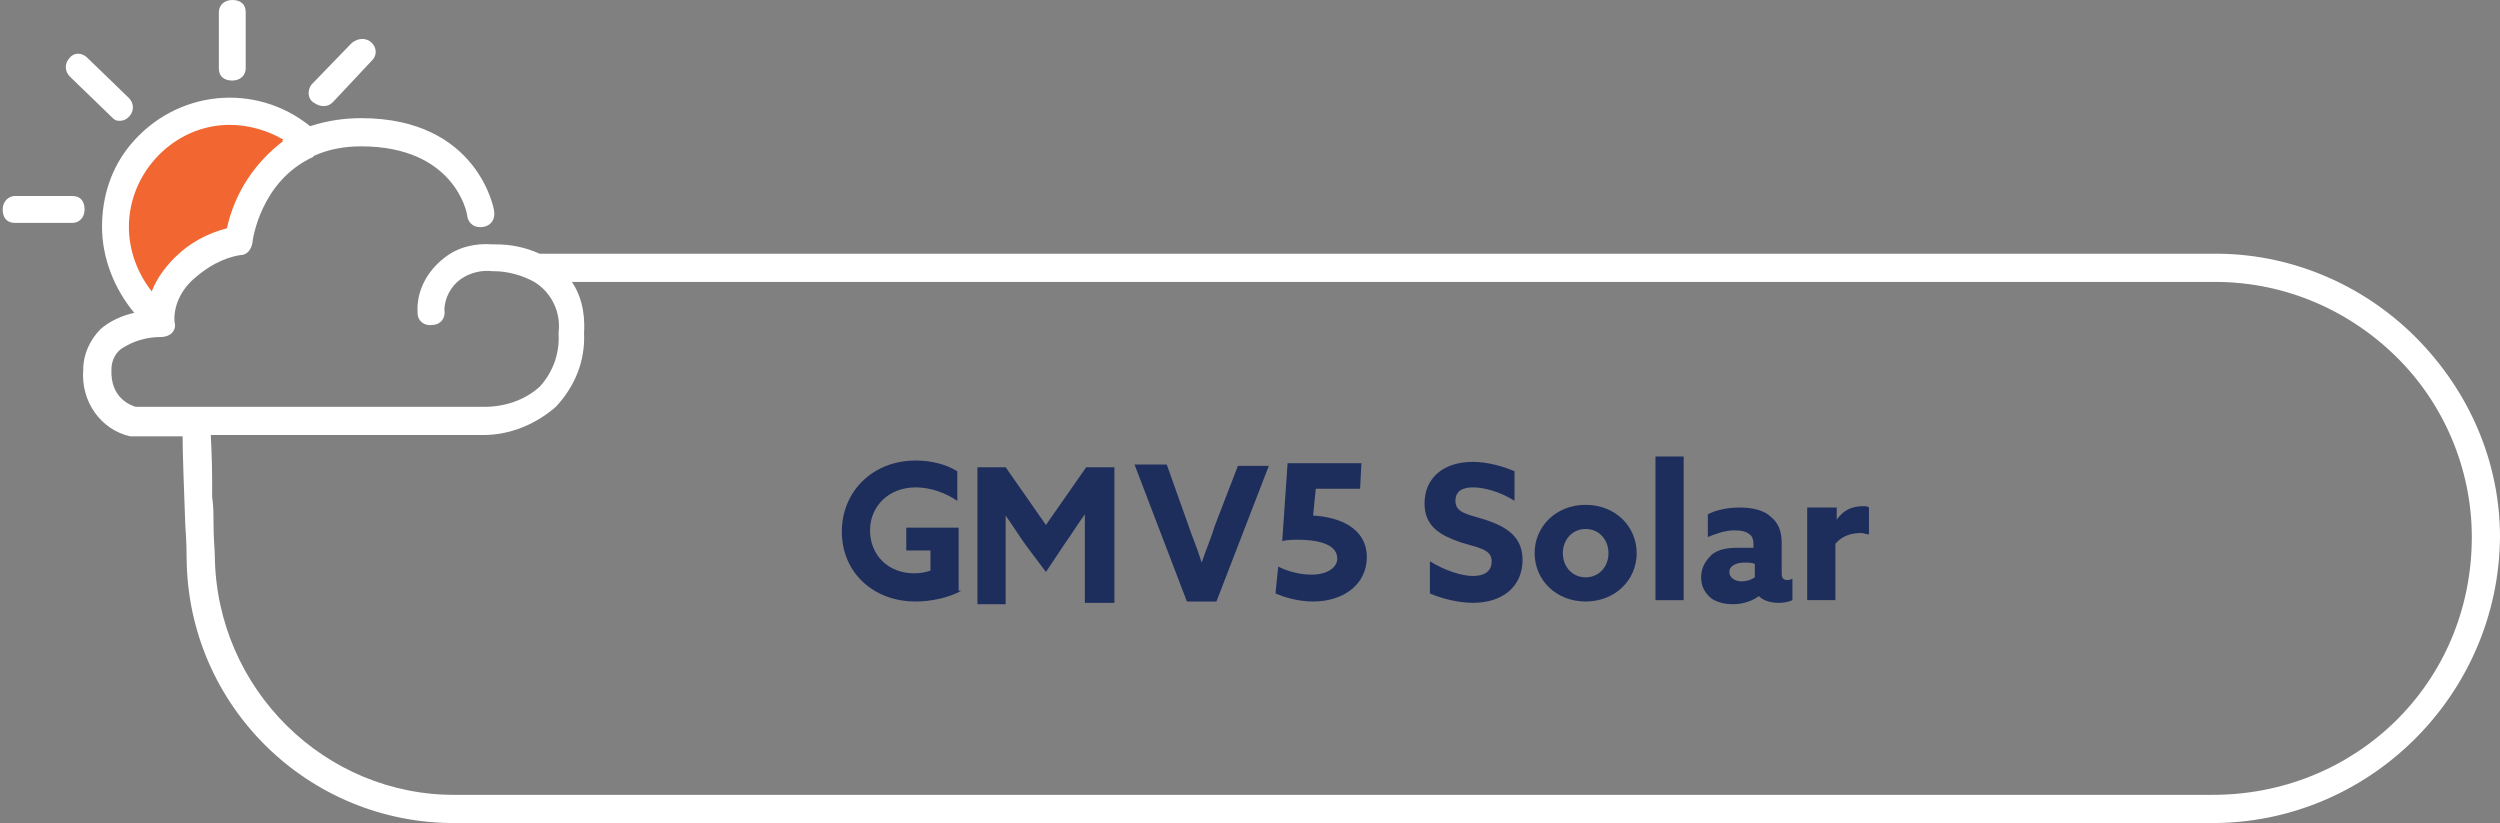 <?xml version="1.0" encoding="utf-8"?>
<!-- Generator: Adobe Illustrator 22.1.0, SVG Export Plug-In . SVG Version: 6.00 Build 0)  -->
<svg version="1.1" id="Layer_1" xmlns="http://www.w3.org/2000/svg" xmlns:xlink="http://www.w3.org/1999/xlink" x="0px" y="0px"
	 viewBox="0 0 186.2 61.3" style="enable-background:new 0 0 186.2 61.3;" xml:space="preserve">
<rect x="0" y="0" width="186.2" height="61.3" fill="#808080" stroke="none"/>
<style type="text/css">
	.st0{fill:none;}
	.st1{fill:#F26632;}
	.st2{fill:#FFFFFF;}
	.st3{fill:#1D2E5D;}
</style>
<g id="Layer_2_1_">
</g>
<g id="Layer_1_1_">
	<g>
		<path class="st0" d="M68.2,44.8c-3.2,0-5.5-2.2-5.5-5.2s2.3-5.3,5.5-5.3c1.2,0,2.3,0.3,3.1,0.8v2.2c-0.9-0.6-2-1-3.1-1
			c-2,0-3.4,1.4-3.4,3.2s1.3,3.2,3.3,3.2c0.5,0,0.9-0.1,1.2-0.2V41h-1.8v-1.7h3.9V44h0.2C70.7,44.5,69.4,44.8,68.2,44.8z M90.6,44.8
			h-2.2l-3.9-10.2h2.4l1.6,4.5c0.3,0.9,0.7,1.8,1,2.8c0.3-0.9,0.7-1.8,1-2.8l1.7-4.4h2.3L90.6,44.8z M97.8,44.8
			c-1.1,0-2.1-0.3-2.8-0.6l0.2-1.9c0.8,0.4,1.7,0.6,2.5,0.6c1.1,0,1.9-0.5,1.9-1.2c0-1.2-1.8-1.4-2.9-1.4c-0.4,0-0.8,0-1.2,0.1
			l0.4-5.8h5.5l-0.1,1.9H98l-0.2,2c1.9,0.1,4,0.9,4,3.1C101.8,43.5,100.1,44.8,97.8,44.8z M109.7,44.9c-1,0-2.3-0.3-3.2-0.7v-2.4
			c1.1,0.7,2.4,1.1,3.2,1.1s1.4-0.3,1.4-1.1c0-0.9-1-1-2.3-1.4c-1.4-0.5-2.7-1.1-2.7-2.9c0-1.9,1.4-3.1,3.6-3.1c1,0,2.2,0.3,3.1,0.7
			v2.2c-1.1-0.7-2.3-1-3.1-1s-1.3,0.3-1.3,1c0,0.9,0.9,1,2.2,1.4c1.5,0.5,2.8,1.2,2.8,3C113.4,43.8,111.9,44.9,109.7,44.9z
			 M118.1,44.8c-2.2,0-3.8-1.6-3.8-3.6s1.6-3.6,3.8-3.6s3.8,1.6,3.8,3.6S120.3,44.8,118.1,44.8z M125.4,44.8h-2.1V34h2.1V44.8z
			 M133.5,44.6c-0.2,0.1-0.6,0.2-1,0.2c-0.5,0-1.1-0.1-1.5-0.5c-0.4,0.3-1.1,0.6-1.9,0.6c-0.6,0-1.1-0.1-1.6-0.4
			c-0.5-0.4-0.8-0.9-0.8-1.6c0-0.8,0.4-1.3,0.8-1.7c0.5-0.4,1.2-0.5,1.9-0.5c0.4,0,0.8,0,1.2,0.1v-0.3c0-0.3-0.1-0.6-0.3-0.7
			c-0.2-0.2-0.6-0.3-1.1-0.3c-0.8,0-1.5,0.3-2,0.5v-1.8c0.6-0.3,1.4-0.5,2.4-0.5c0.9,0,1.8,0.2,2.3,0.7c0.5,0.4,0.8,1,0.8,1.9v2.3
			c0,0.3,0.1,0.5,0.4,0.5c0.1,0,0.2,0,0.4-0.1L133.5,44.6L133.5,44.6z M139.2,39.8c-0.2,0-0.4-0.1-0.6-0.1c-0.7,0-1.4,0.2-1.9,0.8
			v4.2h-2.1v-6.9h2.2v0.9c0.5-0.7,1.1-1,2-1c0.1,0,0.3,0,0.4,0.1L139.2,39.8L139.2,39.8z"/>
		<path class="st0" d="M118.1,43c1,0,1.7-0.8,1.7-1.8s-0.7-1.8-1.7-1.8s-1.7,0.8-1.7,1.8S117.1,43,118.1,43z"/>
		<path class="st0" d="M128.8,42.6c0,0.4,0.4,0.7,0.9,0.7c0.4,0,0.7-0.1,1-0.3v-1c-0.2-0.1-0.5-0.1-0.8-0.1
			C129.4,41.9,128.8,42.1,128.8,42.6z"/>
		<path class="st1" d="M13,19.3c1.2-1.2,2.5-1.9,4.1-2.3c0.6-2.8,2.2-5,4.3-6.7C20.1,9.4,18.7,9,17.3,9c-4.3,0-7.9,3.6-7.9,8
			c0,1.8,0.6,3.6,1.8,5C11.6,20.9,12.2,20.1,13,19.3z"/>
		<path class="st2" d="M18.3,5.1V0.9c0-0.6-0.4-0.9-1-0.9s-1,0.4-1,0.9v4.2c0,0.6,0.4,0.9,1,0.9S18.3,5.6,18.3,5.1z"/>
		<path class="st2" d="M24.1,7.9c0.3,0,0.5-0.1,0.7-0.3l3-3.2C28.1,4,28,3.5,27.7,3.2c-0.4-0.4-1-0.4-1.5,0l-3,3.1
			c-0.3,0.4-0.3,1,0.1,1.3C23.6,7.8,23.8,7.9,24.1,7.9z"/>
		<path class="st2" d="M8.9,9c0.3,0,0.5-0.1,0.7-0.3c0.4-0.4,0.4-1,0-1.4l-3.1-3c-0.4-0.4-1-0.4-1.3,0c-0.4,0.4-0.4,1,0,1.4l3.1,3
			C8.5,8.9,8.6,9,8.9,9z"/>
		<path class="st2" d="M0.2,15.6c0,0.6,0.3,1,0.9,1h4.3c0.5,0,0.9-0.4,0.9-1s-0.3-1-0.9-1H1C0.5,14.7,0.2,15.1,0.2,15.6z"/>
		<path class="st2" d="M179.9,25.1c-4-4-9.5-6.3-15.2-6.2H40.2c-1.1-0.5-2.2-0.7-3.3-0.7h-0.2c-1.3-0.1-2.6,0.2-3.6,1
			c-1.3,1-2.1,2.5-2,4.1c0,0.6,0.5,1,1.1,0.9c0.6,0,1-0.5,0.9-1.1c0-0.9,0.5-1.8,1.2-2.3c0.7-0.5,1.6-0.7,2.4-0.6h0.1
			c1,0,2.1,0.3,3,0.8c1.3,0.8,2,2.3,1.8,3.8c0.1,1.5-0.4,2.9-1.4,4c-1.1,1-2.6,1.5-4.1,1.5h-26c-0.3-0.1-1.9-0.6-1.8-2.8
			C8.3,27,8.5,26.4,9,26c0.9-0.6,1.9-0.9,3-0.9c0.3,0,0.6-0.1,0.8-0.3c0.2-0.2,0.3-0.5,0.2-0.8c-0.1-1.2,0.5-2.4,1.4-3.2
			c1-0.9,2.2-1.6,3.5-1.8c0.5,0,0.8-0.4,0.9-0.9c0-0.2,0.6-4.6,4.5-6.4l0.1-0.1c1.1-0.5,2.3-0.7,3.5-0.7c6.9,0,7.9,4.9,7.9,5.2
			c0.1,0.6,0.6,0.9,1.2,0.8c0.6-0.1,0.9-0.6,0.8-1.2c0-0.1-1.2-6.9-9.9-6.9c-1.3,0-2.6,0.2-3.8,0.6c-4.1-3.3-10-2.7-13.4,1.4
			c-1.4,1.7-2.1,3.8-2.1,6.1s0.9,4.6,2.4,6.4c-0.9,0.2-1.8,0.6-2.5,1.2c-0.8,0.8-1.3,1.9-1.3,3c-0.2,2.4,1.3,4.5,3.5,5h3.9v-0.2
			c0,0.1,0,0.1,0,0.2c0,1.3,0.1,3.7,0.2,6.6c0.1,1.3,0.1,2.3,0.1,2.5C14,52.6,23,61.4,34,61.3h130.6c11.8,0.1,21.5-9.5,21.6-21.3
			C186.2,34.4,183.9,29.1,179.9,25.1z M9.6,16.9c0-4.1,3.4-7.6,7.5-7.6c1.4,0,2.8,0.4,4,1.1c0,0,0,0-0.1,0.1h0.1
			c-2.1,1.6-3.6,3.8-4.2,6.5c-1.5,0.4-2.8,1.1-3.9,2.2c-0.7,0.7-1.3,1.5-1.7,2.5C10.2,20.3,9.6,18.6,9.6,16.9z M164.6,59.2H34
			c-9.8,0.1-17.9-7.9-18-17.8c0-0.3-0.1-1.3-0.1-2.6c0-0.5,0-1.1-0.1-1.8c0-0.4,0-0.8,0-1.3c0-1.6-0.1-3-0.1-3.3H36
			c2,0,3.9-0.8,5.4-2.1c1.4-1.5,2.2-3.4,2.1-5.5c0.1-1.7-0.3-2.9-0.9-3.8h122c5.2-0.1,10.1,1.9,13.8,5.5c3.6,3.5,5.7,8.4,5.7,13.5
			C184.1,50.9,175.4,59.3,164.6,59.2z"/>
		<path class="st2" d="M14.7,33L14.7,33v-0.2C14.7,32.9,14.7,32.9,14.7,33z"/>
		<path class="st3" d="M68.2,44.8c1.2,0,2.5-0.3,3.4-0.8h-0.2v-4.7h-3.9V41h1.8v1.5c-0.3,0.1-0.7,0.2-1.2,0.2c-2,0-3.3-1.4-3.3-3.2
			s1.4-3.2,3.4-3.2c1.1,0,2.2,0.4,3.1,1v-2.2c-0.8-0.5-1.9-0.8-3.1-0.8c-3.2,0-5.5,2.3-5.5,5.3S65,44.8,68.2,44.8z"/>
		<path class="st3" d="M74.9,40.9c0-0.8,0-1.8,0-2.5c0.5,0.7,1,1.5,1.5,2.2l1.5,2l1.4-2.1c0.5-0.7,1-1.5,1.5-2.2c0,0.7,0,1.7,0,2.5
			v4.1H83V34.8h-2.1l-3,4.3l-3-4.3h-2.1V45h2.1V40.9z"/>
		<path class="st3" d="M90.6,44.8l3.9-10.1h-2.3l-1.7,4.4c-0.3,1-0.7,1.9-1,2.8c-0.3-1-0.7-1.9-1-2.8l-1.6-4.5h-2.4l3.9,10.2H90.6z"
			/>
		<path class="st3" d="M101.8,41.5c0-2.2-2.1-3-4-3.1l0.2-2h3.3l0.1-1.9h-5.5l-0.4,5.8c0.4-0.1,0.8-0.1,1.2-0.1
			c1.1,0,2.9,0.2,2.9,1.4c0,0.7-0.8,1.2-1.9,1.2c-0.8,0-1.7-0.2-2.5-0.6l-0.2,2c0.7,0.3,1.7,0.6,2.8,0.6
			C100.1,44.8,101.8,43.5,101.8,41.5z"/>
		<path class="st3" d="M108.8,40.4c1.3,0.4,2.3,0.5,2.3,1.4c0,0.8-0.6,1.1-1.4,1.1s-2.1-0.4-3.2-1.1v2.4c0.9,0.4,2.2,0.7,3.2,0.7
			c2.2,0,3.7-1.2,3.7-3.2c0-1.8-1.3-2.5-2.8-3c-1.3-0.4-2.2-0.5-2.2-1.4c0-0.7,0.5-1,1.3-1s2,0.3,3.1,1v-2.2
			c-0.9-0.4-2.1-0.7-3.1-0.7c-2.2,0-3.6,1.2-3.6,3.1C106.1,39.3,107.4,39.9,108.8,40.4z"/>
		<path class="st3" d="M118.1,44.8c2.2,0,3.8-1.6,3.8-3.6s-1.6-3.6-3.8-3.6s-3.8,1.6-3.8,3.6S115.9,44.8,118.1,44.8z M118.1,39.4
			c1,0,1.7,0.8,1.7,1.8s-0.7,1.8-1.7,1.8s-1.7-0.8-1.7-1.8S117.1,39.4,118.1,39.4z"/>
		<rect x="123.3" y="34" class="st3" width="2.1" height="10.7"/>
		<path class="st3" d="M129.4,40.8c-0.7,0-1.4,0.1-1.9,0.5c-0.4,0.4-0.8,0.9-0.8,1.7c0,0.7,0.3,1.2,0.8,1.6c0.5,0.3,1,0.4,1.6,0.4
			c0.8,0,1.5-0.3,1.9-0.6c0.4,0.4,1,0.5,1.5,0.5c0.4,0,0.8-0.1,1-0.2v-1.6c-0.2,0.1-0.3,0.1-0.4,0.1c-0.3,0-0.4-0.2-0.4-0.5v-2.3
			c0-0.9-0.3-1.5-0.8-1.9c-0.5-0.5-1.4-0.7-2.3-0.7c-1,0-1.8,0.2-2.4,0.5V40c0.5-0.2,1.2-0.5,2-0.5c0.5,0,0.9,0.1,1.1,0.3
			c0.2,0.1,0.3,0.4,0.3,0.7v0.3C130.2,40.8,129.8,40.8,129.4,40.8z M130.7,42v1c-0.3,0.2-0.6,0.3-1,0.3c-0.5,0-0.9-0.3-0.9-0.7
			c0-0.5,0.6-0.7,1.1-0.7C130.2,41.9,130.5,41.9,130.7,42z"/>
		<path class="st3" d="M136.7,40.5c0.5-0.6,1.2-0.8,1.9-0.8c0.2,0,0.4,0.1,0.6,0.1v-2c-0.1-0.1-0.3-0.1-0.4-0.1c-0.9,0-1.5,0.3-2,1
			v-0.9h-2.1h-0.1v6.9h2.1V40.5z"/>
	</g>
</g>
</svg>

